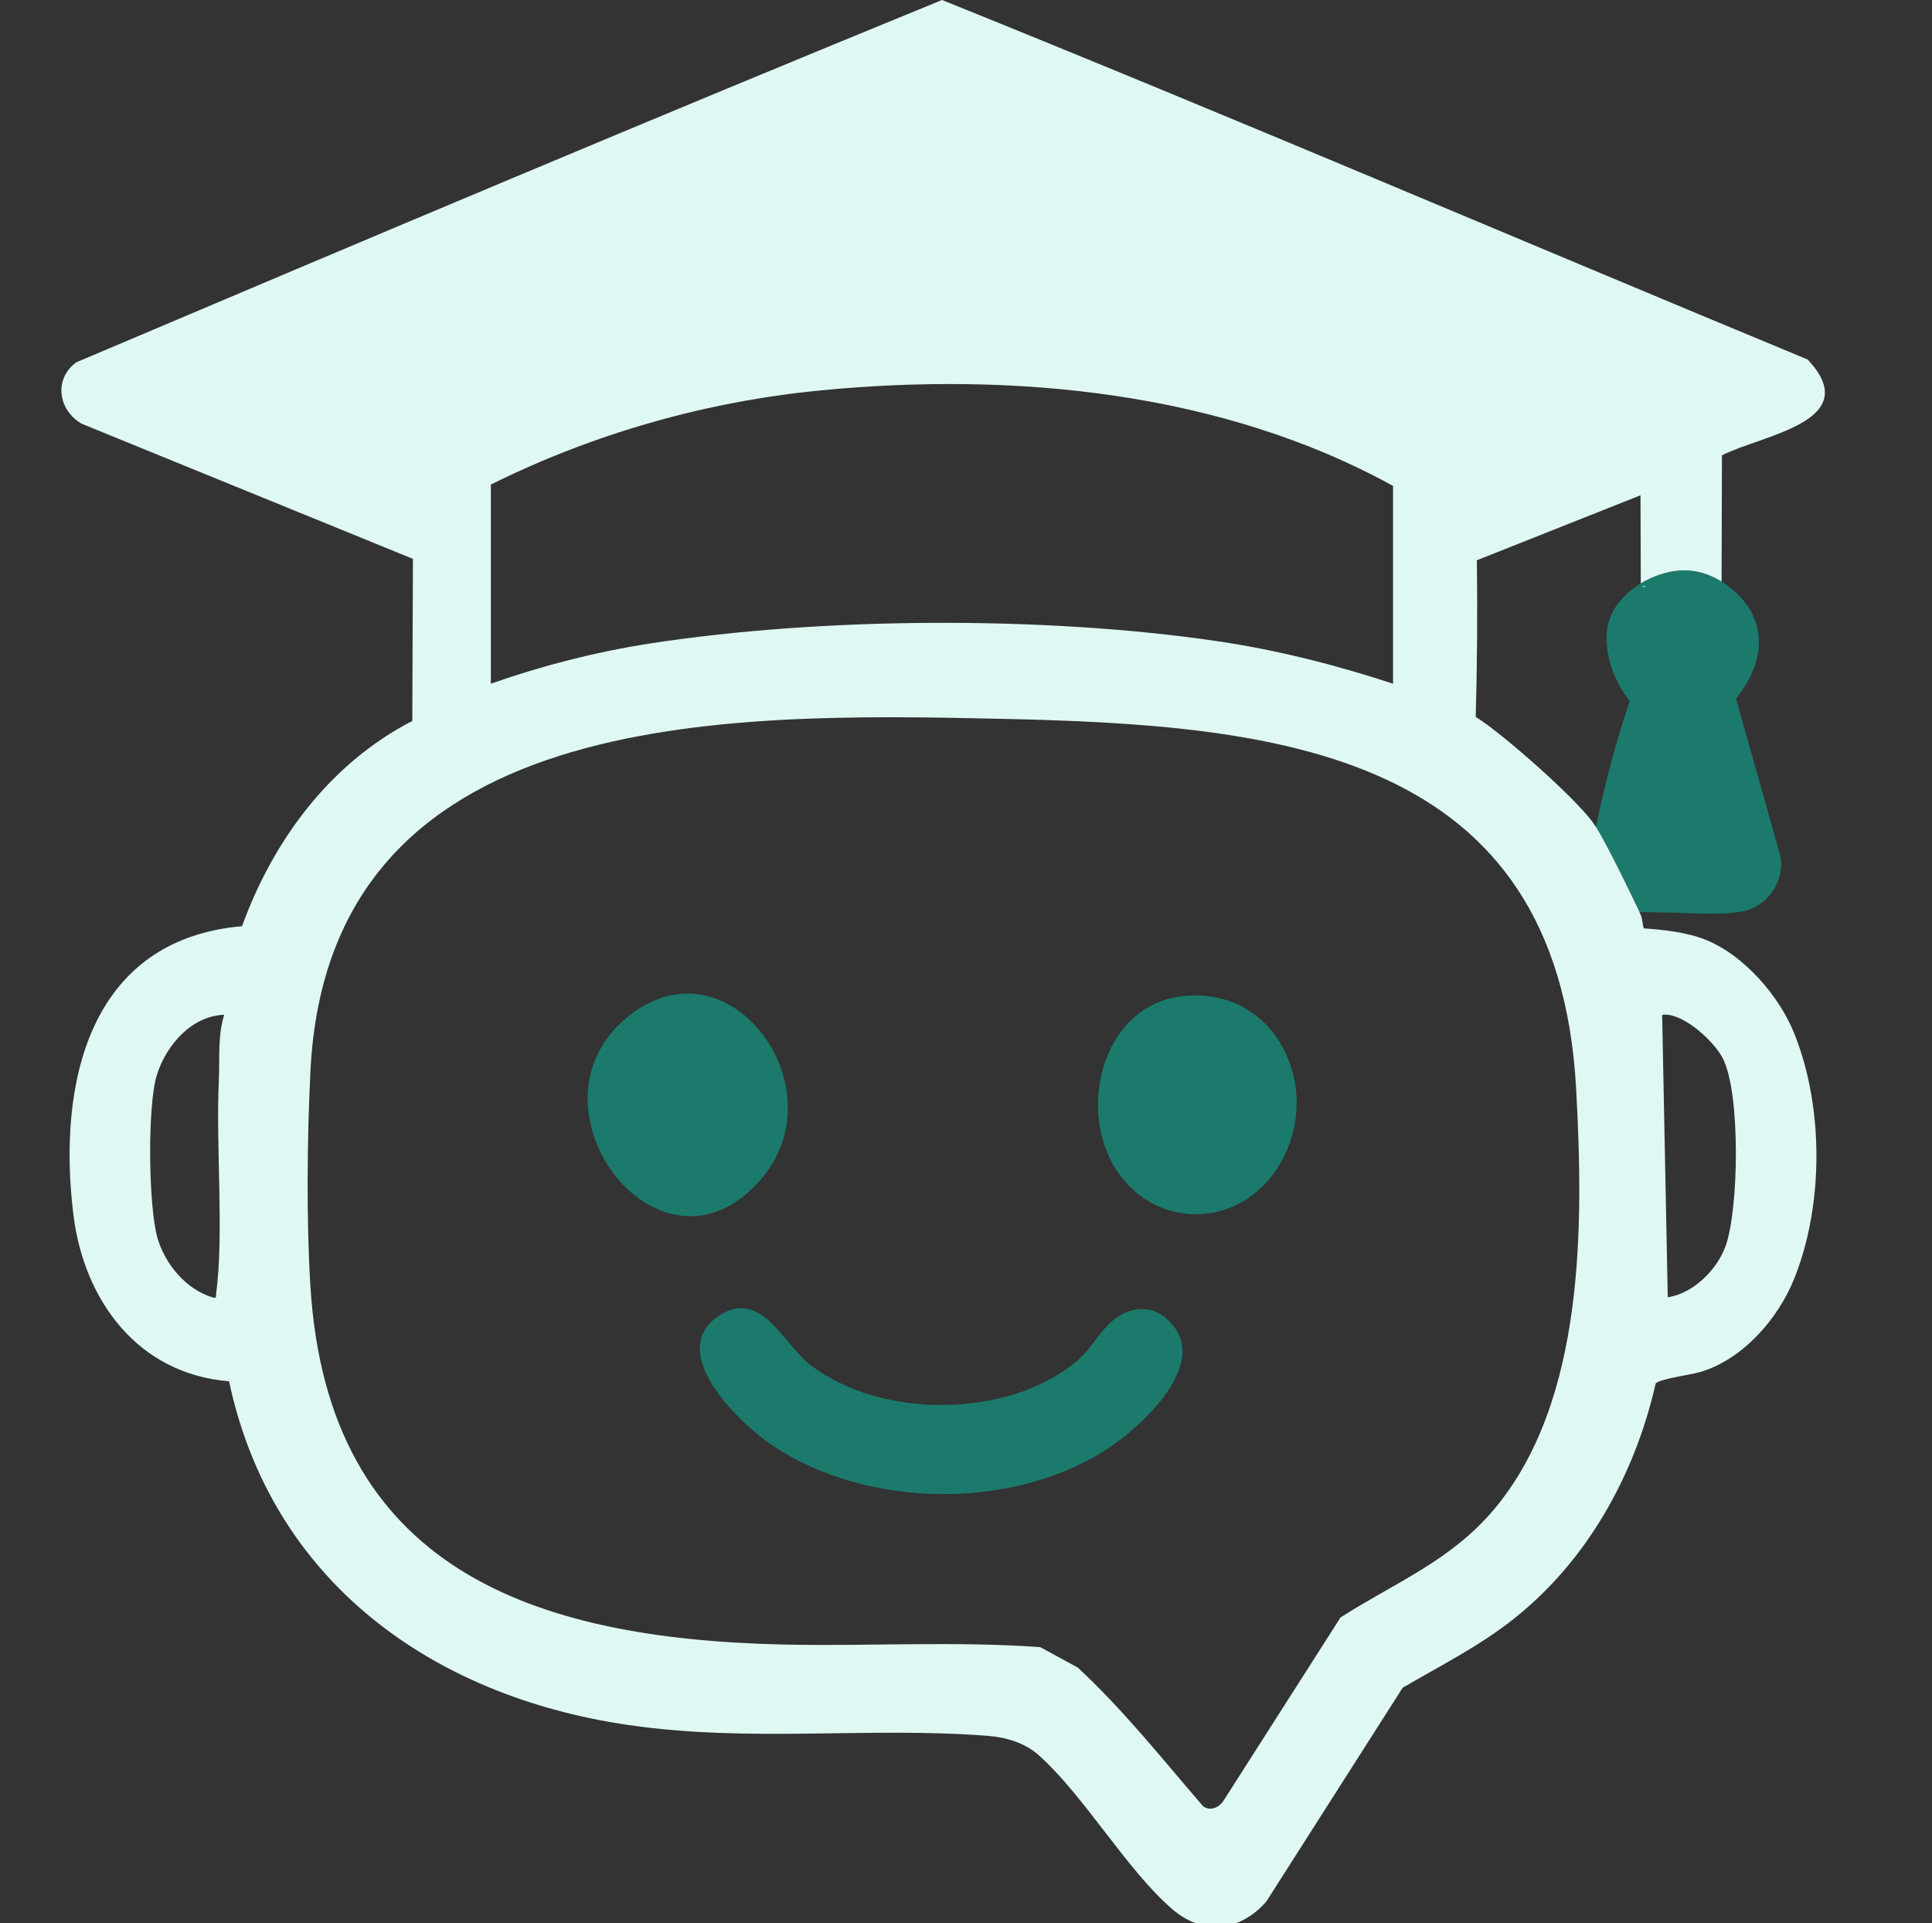 <svg width="216" height="215" viewBox="0 0 216 215" fill="none" xmlns="http://www.w3.org/2000/svg">
<rect x="0" y="0" width="216" height="215" fill="#333333" stroke="none"/>
<g clip-path="url(#clip0_242_4064)">
<g clip-path="url(#clip1_242_4064)">
<path d="M194.901 101.866C192.327 102.396 187.913 101.965 185.095 101.995C184.8 101.998 183.983 101.932 183.29 101.974C182.615 100.55 179.891 94.838 178.429 92.454C179.36 87.814 180.62 83.114 182.202 78.353C180.545 76.309 179.463 73.428 179.629 70.781C179.779 68.372 181.434 66.433 183.444 65.214C183.781 65.006 184.134 64.819 184.486 64.657C185.906 64.003 187.482 63.63 189.037 63.79C190.254 63.913 191.42 64.356 192.46 65C192.725 65.163 192.984 65.34 193.231 65.53C194.042 66.147 194.756 66.849 195.317 67.65C195.949 68.547 196.392 69.568 196.57 70.73C196.977 73.394 195.741 76.059 194.087 78.086L199.026 95.603C199.62 98.367 197.688 101.294 194.901 101.866Z" fill="#1B7A6C"/>
<path d="M183.29 101.974C182.796 102.001 182.365 102.088 182.232 102.296C180.849 99.125 180.295 95.813 178.324 92.974C178.357 92.799 178.393 92.628 178.429 92.453C179.891 94.838 182.615 100.55 183.29 101.974Z" fill="#DFF8F4"/>
<path d="M184.046 65.599C183.859 65.641 183.696 65.62 183.57 65.527C183.727 65.515 183.883 65.536 184.046 65.599Z" fill="#DFF8F4"/>
<path d="M183.443 65.214C183.781 65.006 184.133 64.819 184.486 64.657C185.905 64.003 187.481 63.63 189.036 63.79C190.254 63.913 191.42 64.356 192.459 65C192.469 64.997 192.472 64.997 192.475 64.997L192.517 50.9C196.889 48.639 208.606 47.13 202.1 40.19C169.841 26.821 137.666 13.034 105.323 0C72.973 13.227 40.714 26.858 8.531 40.5C5.96 42.376 6.521 45.88 9.14 47.371L46.166 62.474L46.096 80.594C36.89 85.339 30.559 93.914 27.058 103.534C9.872 105.039 6.391 121.238 8.214 135.841C9.411 145.425 15.459 153.6 25.611 154.406C30.348 176.76 48.275 189.592 70.126 192.811C83.87 194.834 97.069 192.995 110.44 194.045C112.468 194.205 114.577 194.816 116.117 196.192C121.288 200.811 125.914 208.983 131.082 213.433C134.505 216.374 138.669 215.92 141.583 212.551L156.819 188.665C161.047 186.19 165.411 184.01 169.265 180.945C177.495 174.408 182.792 164.839 185.107 154.653C185.529 154.136 189.075 153.678 190.133 153.359C194.894 151.916 198.794 147.424 200.605 142.914C203.899 134.7 203.908 123.755 200.605 115.538C198.911 111.326 195.024 106.825 190.751 105.075C188.644 104.214 186.035 103.94 183.772 103.775C183.633 103.32 183.627 102.727 183.443 102.302C183.443 102.302 183.389 102.185 183.29 101.974C182.615 100.55 179.89 94.838 178.429 92.454C178.384 92.381 178.341 92.312 178.299 92.246C176.654 89.65 167.969 81.96 164.986 80.139C165.149 74.388 165.194 68.553 165.115 62.63L183.41 55.365L183.443 65.214ZM24.168 144.573C24.122 144.916 24.282 145.184 23.722 145.015C20.811 144.133 18.49 141.336 17.628 138.467C16.586 134.989 16.465 123.614 17.529 120.187C18.56 116.872 21.383 113.572 25.069 113.434C24.315 115.83 24.58 118.339 24.466 120.798C24.119 128.07 25.057 137.876 24.168 144.573ZM186.303 113.425C188.494 113.536 191.622 116.421 192.595 118.275C194.617 122.126 194.406 135.188 192.921 139.298C191.962 141.944 189.325 144.582 186.457 145.018L185.839 113.888C185.8 113.377 185.824 113.401 186.303 113.425ZM54.878 54.167C66.359 48.464 78.946 44.881 91.762 43.64C113.326 41.548 136.617 43.779 155.744 54.317V76.429C149.286 74.307 142.726 72.648 135.978 71.657C116.729 68.836 91.783 68.962 72.53 71.955C66.621 72.874 60.492 74.445 54.878 76.429V54.167ZM176.214 121.708C177.043 136.856 177.242 156.632 167.008 168.76C162.159 174.507 155.927 176.925 149.867 180.815L136.849 201.202C136.364 202.036 135.306 202.53 134.496 201.901C129.955 196.632 125.594 191.134 120.495 186.407L116.301 184.127C106.712 183.429 97.018 184.052 87.396 183.829C59.56 183.176 36.667 175.381 34.706 143.817C34.245 136.419 34.338 127.2 34.706 119.751C36.71 78.953 81.104 79.678 111.922 80.353C142.864 81.03 174.147 83.879 176.214 121.708Z" fill="#DFF8F4"/>
<path d="M120.409 152.133C121.819 150.946 122.687 149.277 123.968 148.018C126.379 145.648 129.577 145.703 131.491 148.644C134.533 153.318 127.044 159.964 123.426 162.218C112.799 168.84 96.953 168.566 86.519 161.689C82.823 159.253 74.337 151.216 80.318 147.123C85.019 143.906 87.593 150.239 90.557 152.54C98.44 158.66 112.721 158.609 120.409 152.133Z" fill="#1B7A6C"/>
<path d="M131.884 111.404C142.721 109.918 148.292 121.968 142.863 130.497C138.121 137.947 127.79 137.353 124.012 129.342C120.839 122.613 123.774 112.516 131.884 111.404Z" fill="#1B7A6C"/>
<path d="M85.193 131.691C74.051 144.923 57.971 124.054 69.928 113.88C81.149 104.331 93.902 121.35 85.193 131.691Z" fill="#1B7A6C"/>
</g>
</g>
<defs>
<clipPath id="clip0_242_4064">
<rect width="216" height="215" fill="white"/>
</clipPath>
<clipPath id="clip1_242_4064">
<rect width="197.159" height="215.385" fill="white" transform="translate(6.865)"/>
</clipPath>
</defs>
</svg>
